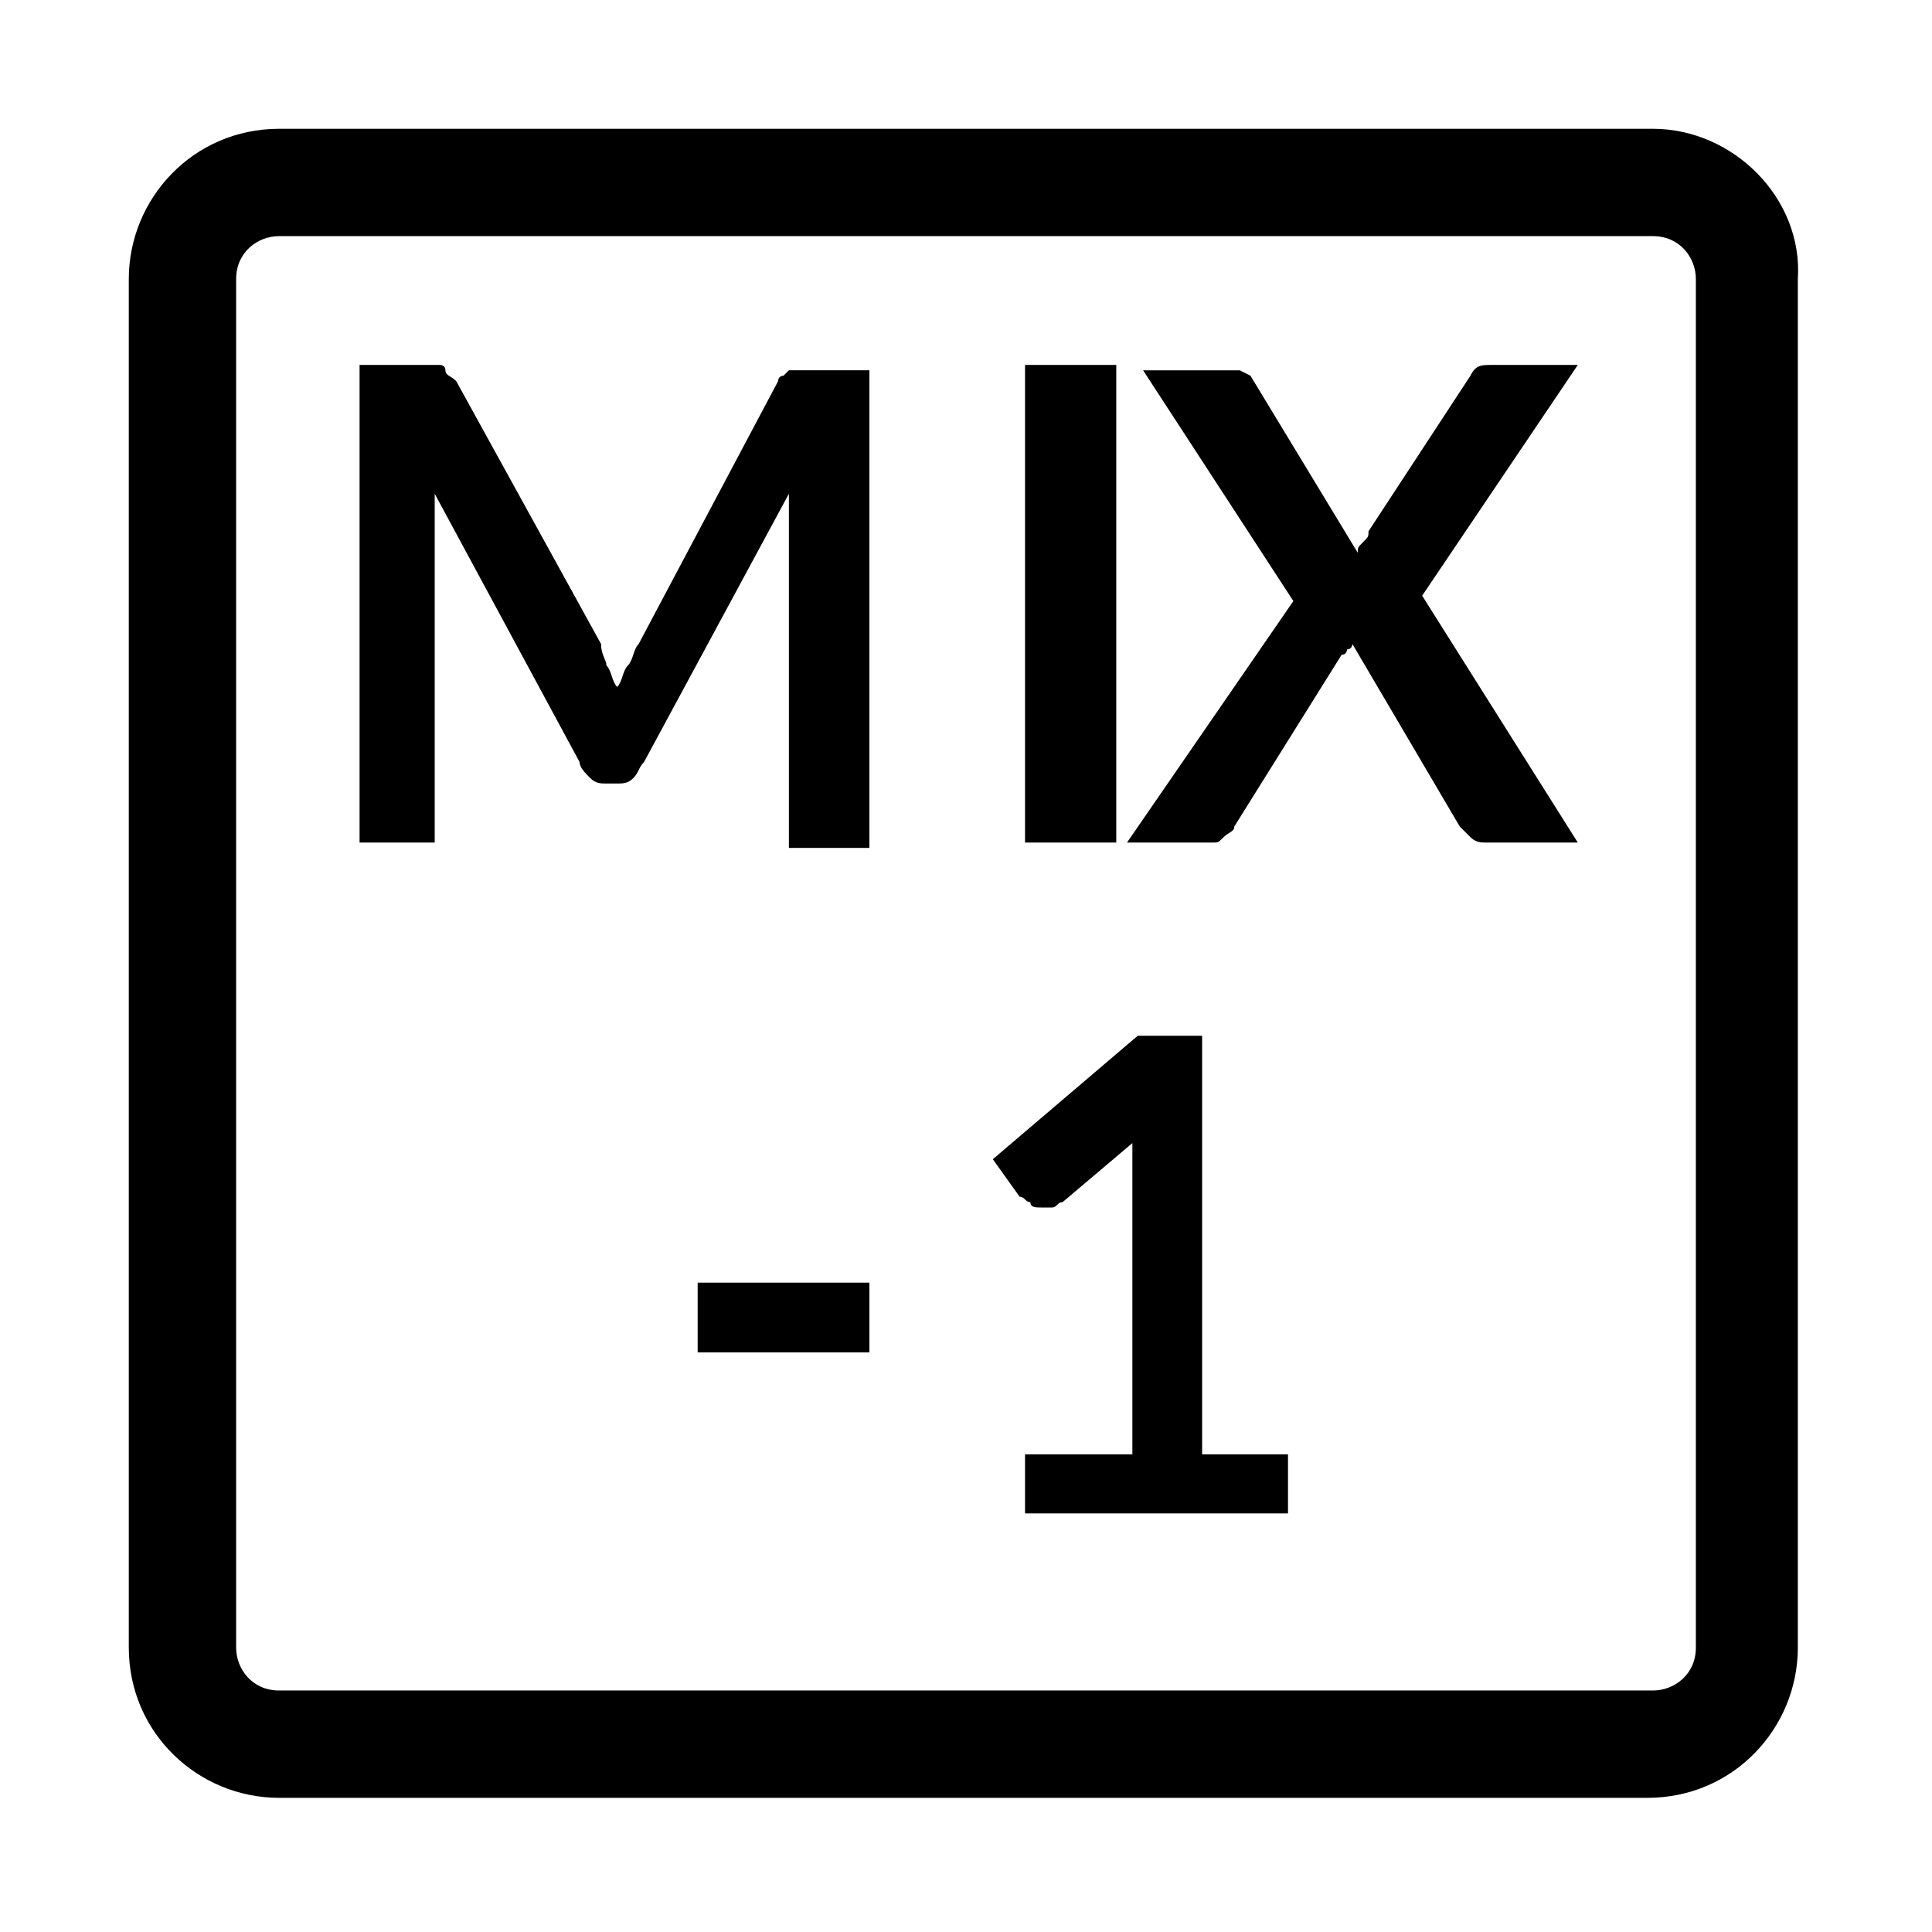 <svg xmlns="http://www.w3.org/2000/svg" viewBox="0 0 36 36"><path d="M30.8 4.4c.5 0 .8.4.8.8v25.5c0 .5-.4.8-.8.8H5.2c-.5 0-.8-.4-.8-.8V5.2c0-.5.4-.8.8-.8h25.6m0-2H5.2c-1.6 0-2.8 1.3-2.8 2.8v25.5c0 1.6 1.3 2.8 2.8 2.8h25.5c1.6 0 2.8-1.3 2.8-2.8V5.2c.1-1.5-1.2-2.8-2.7-2.8z"/><path d="M11.3 12.4c.1.1.1.3.2.4.1-.1.1-.3.2-.4s.1-.3.2-.4l2.6-4.9c0-.1.1-.1.1-.1l.1-.1h1.5v8.9h-1.5V10v-.4-.4l-2.7 5c-.1.1-.1.2-.2.3-.1.1-.2.1-.3.1h-.2c-.1 0-.2 0-.3-.1-.1-.1-.2-.2-.2-.3l-2.7-5v6.5H6.7V6.8h1.5s.1 0 .1.1.1.1.2.2l2.7 4.9c0 .2.1.3.1.4zM20.8 15.7h-1.7V6.8h1.7v8.9zM24.1 11.2l-2.8-4.3h1.8l.2.1 2 3.3c0-.1 0-.1.1-.2s.1-.1.1-.2L27.4 7c.1-.2.2-.2.4-.2h1.6l-2.9 4.3 2.9 4.6h-1.7c-.1 0-.2 0-.3-.1l-.2-.2-2-3.4s0 .1-.1.1c0 0 0 .1-.1.1l-2 3.2c0 .1-.1.1-.2.2s-.1.1-.2.1H21l3.1-4.5z"/><g><path d="M13 23.9h3.2v1.3H13v-1.3zM19.3 27.1h1.8v-5.2-.6l-1.3 1.1c-.1 0-.1.1-.2.1h-.2c-.1 0-.2 0-.2-.1-.1 0-.1-.1-.2-.1l-.5-.7 2.7-2.3h1.2v7.8H24v1.1h-4.9v-1.1z"/></g></svg>
